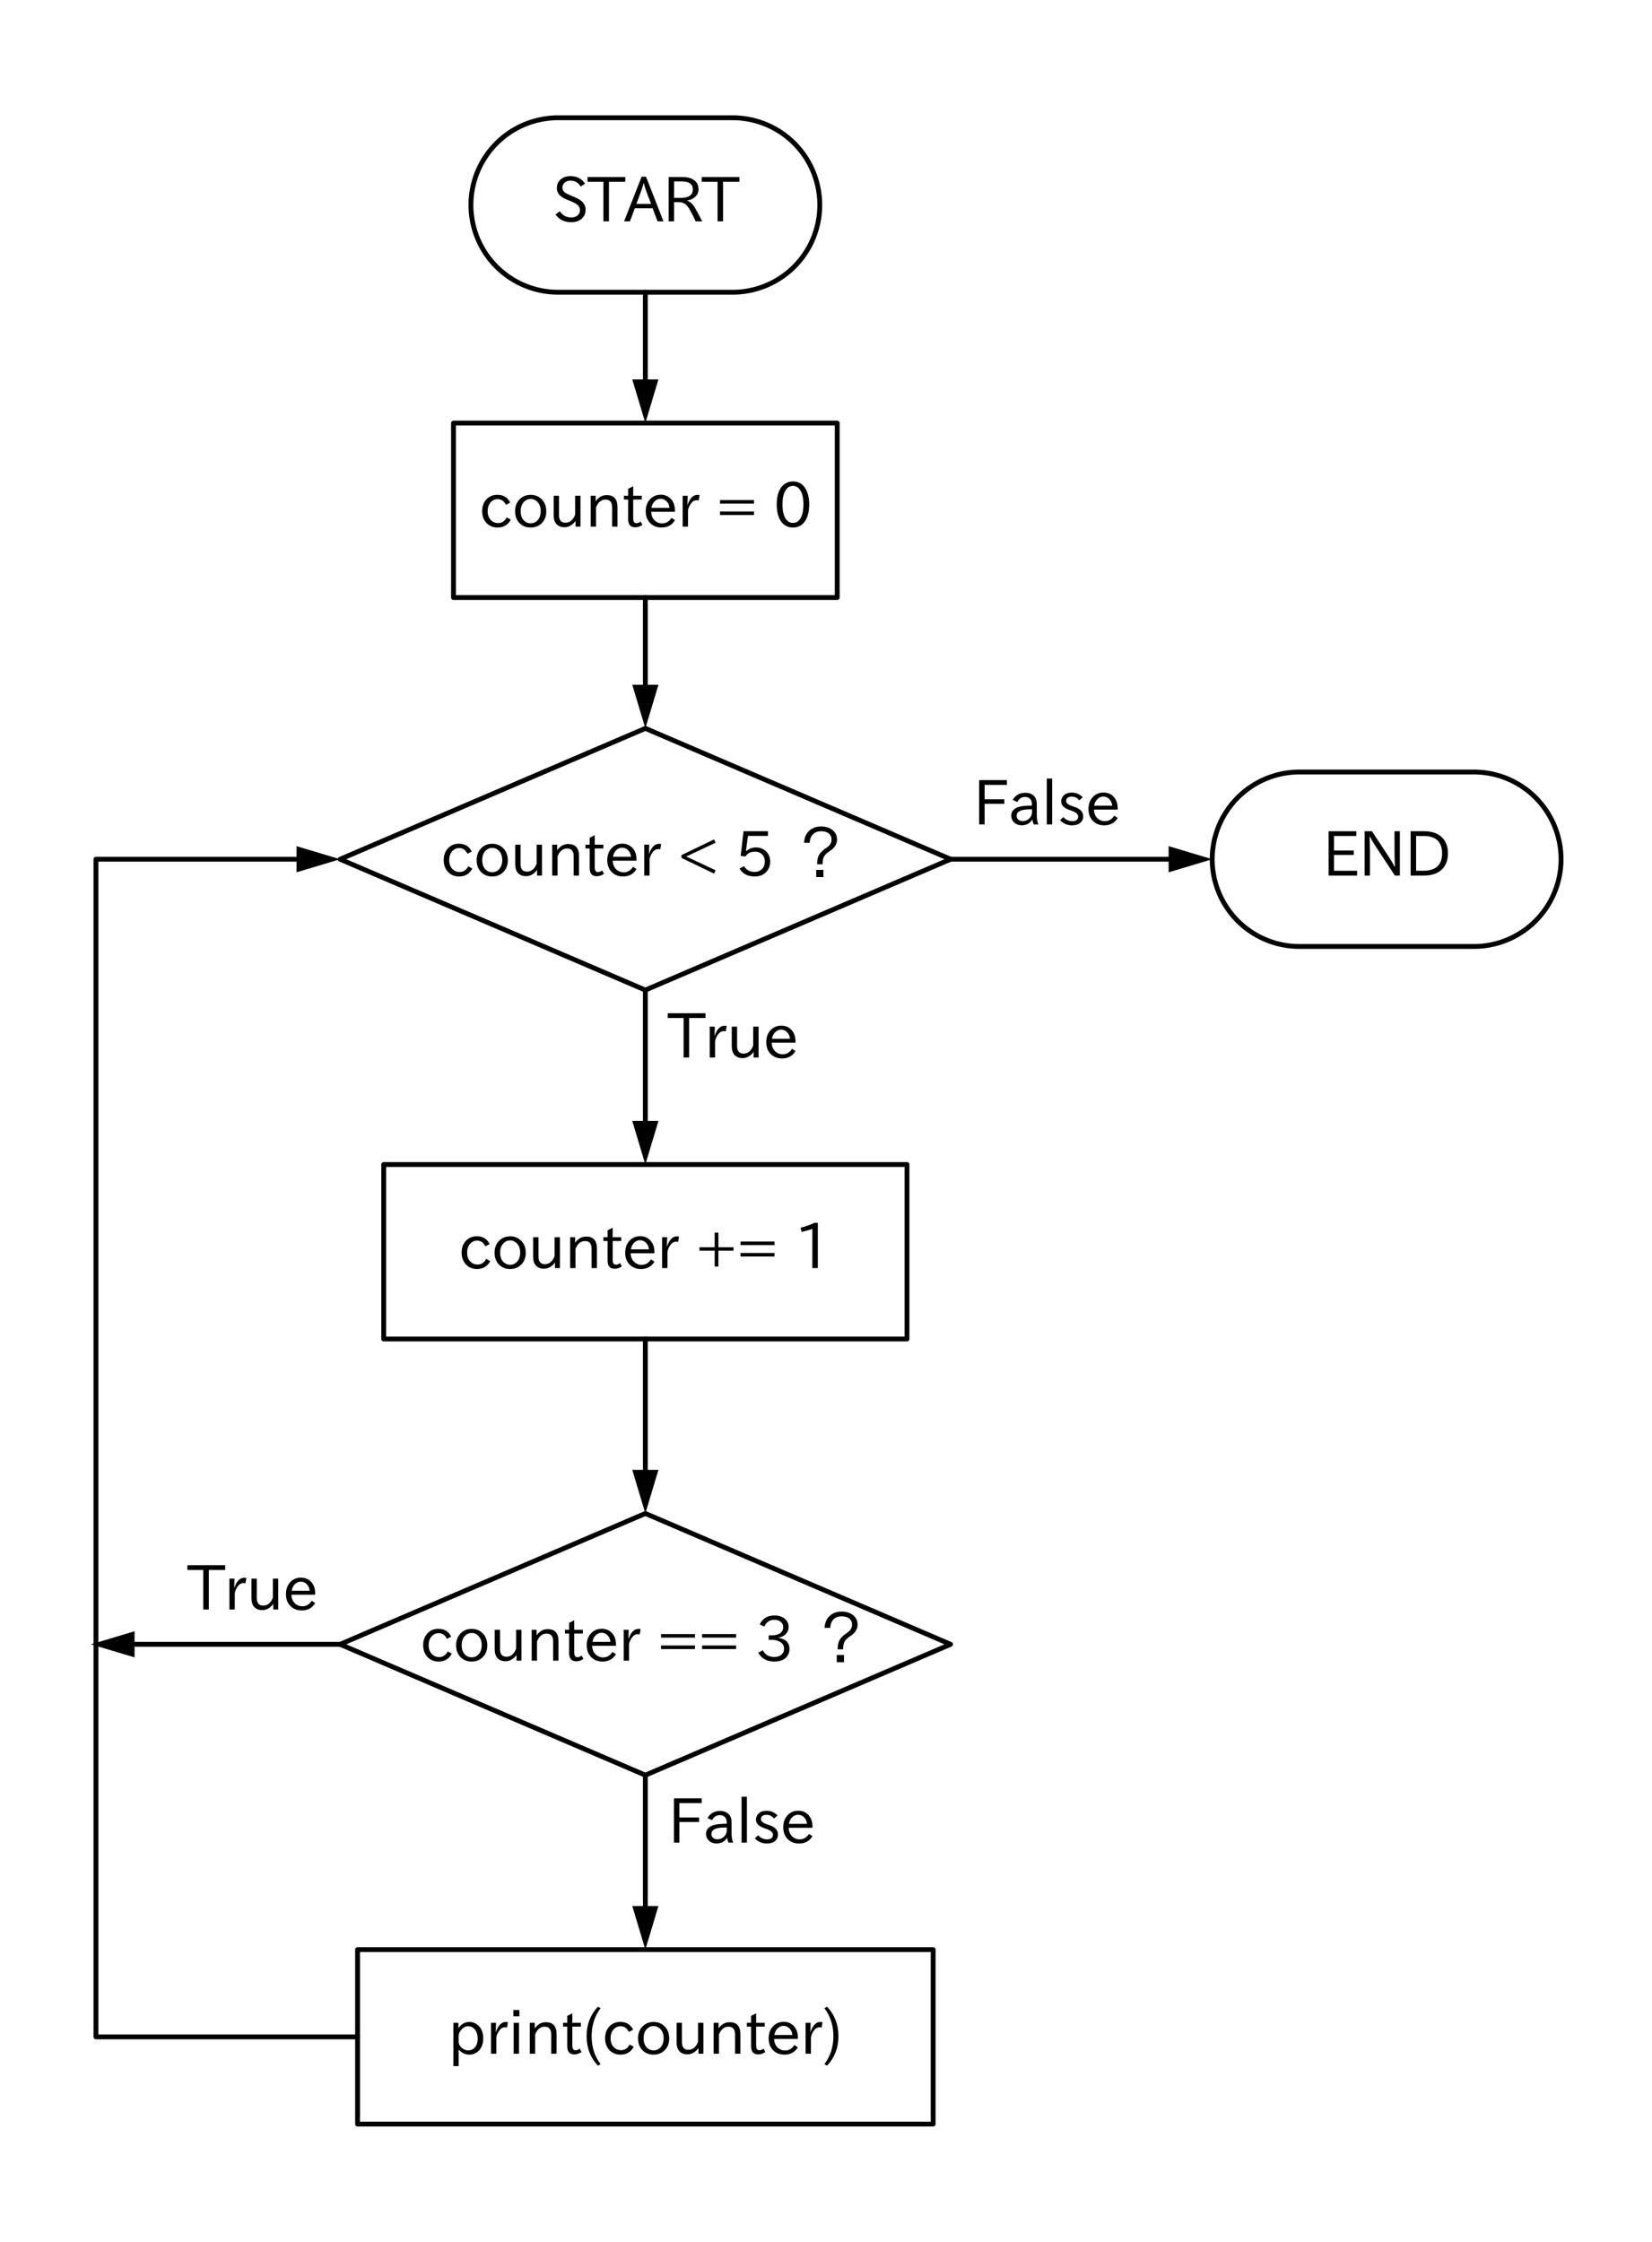 <?xml version="1.0" encoding="utf-8" standalone="no"?>
<!DOCTYPE svg PUBLIC "-//W3C//DTD SVG 1.1//EN"
  "http://www.w3.org/Graphics/SVG/1.1/DTD/svg11.dtd">
<svg xmlns:xlink="http://www.w3.org/1999/xlink" width="340.971pt" height="462.6pt" viewBox="0 0 340.971 462.6" xmlns="http://www.w3.org/2000/svg" version="1.1">
 <defs>
  <style type="text/css">*{stroke-linejoin: round; stroke-linecap: butt}</style>
 </defs>
 <g id="figure_1">
  <g id="patch_1">
   <path d="M 0 462.6 
L 340.971 462.6 
L 340.971 0 
L 0 0 
z
" style="fill: #ffffff"/>
  </g>
  <g id="axes_1">
   <g id="patch_2">
    <path d="M 151.2 60.3 
L 151.486 60.298 
L 151.771 60.291 
L 152.056 60.28 
L 152.342 60.264 
L 152.626 60.243 
L 152.911 60.218 
L 153.195 60.189 
L 153.479 60.155 
L 153.762 60.117 
L 154.044 60.074 
L 154.326 60.027 
L 154.607 59.975 
L 154.887 59.918 
L 155.166 59.858 
L 155.444 59.793 
L 155.721 59.723 
L 155.997 59.649 
L 156.271 59.571 
L 156.545 59.488 
L 156.817 59.401 
L 157.087 59.31 
L 157.356 59.214 
L 157.624 59.115 
L 157.89 59.011 
L 158.154 58.902 
L 158.417 58.79 
L 158.677 58.673 
L 158.936 58.553 
L 159.193 58.428 
L 159.448 58.299 
L 159.701 58.166 
L 159.952 58.029 
L 160.2 57.888 
L 160.446 57.744 
L 160.69 57.595 
L 160.932 57.443 
L 161.171 57.286 
L 161.407 57.126 
L 161.641 56.962 
L 161.872 56.795 
L 162.101 56.624 
L 162.327 56.449 
L 162.55 56.271 
L 162.77 56.089 
L 162.987 55.903 
L 163.202 55.715 
L 163.413 55.523 
L 163.621 55.327 
L 163.827 55.128 
L 164.028 54.927 
L 164.227 54.721 
L 164.423 54.513 
L 164.615 54.302 
L 164.803 54.087 
L 164.989 53.87 
L 165.171 53.65 
L 165.349 53.427 
L 165.524 53.201 
L 165.695 52.972 
L 165.862 52.741 
L 166.026 52.507 
L 166.186 52.271 
L 166.343 52.032 
L 166.495 51.79 
L 166.644 51.546 
L 166.788 51.3 
L 166.929 51.052 
L 167.066 50.801 
L 167.199 50.548 
L 167.328 50.293 
L 167.453 50.036 
L 167.573 49.777 
L 167.69 49.517 
L 167.802 49.254 
L 167.911 48.99 
L 168.015 48.724 
L 168.114 48.456 
L 168.21 48.187 
L 168.301 47.917 
L 168.388 47.645 
L 168.471 47.371 
L 168.549 47.097 
L 168.623 46.821 
L 168.693 46.544 
L 168.758 46.266 
L 168.818 45.987 
L 168.875 45.707 
L 168.927 45.426 
L 168.974 45.144 
L 169.017 44.862 
L 169.055 44.579 
L 169.089 44.295 
L 169.118 44.011 
L 169.143 43.726 
L 169.164 43.442 
L 169.18 43.156 
L 169.191 42.871 
L 169.198 42.586 
L 169.2 42.3 
L 169.2 42.3 
L 169.198 42.014 
L 169.191 41.729 
L 169.18 41.444 
L 169.164 41.158 
L 169.143 40.874 
L 169.118 40.589 
L 169.089 40.305 
L 169.055 40.021 
L 169.017 39.738 
L 168.974 39.456 
L 168.927 39.174 
L 168.875 38.893 
L 168.818 38.613 
L 168.758 38.334 
L 168.693 38.056 
L 168.623 37.779 
L 168.549 37.503 
L 168.471 37.229 
L 168.388 36.955 
L 168.301 36.683 
L 168.21 36.413 
L 168.114 36.144 
L 168.015 35.876 
L 167.911 35.61 
L 167.802 35.346 
L 167.69 35.083 
L 167.573 34.823 
L 167.453 34.564 
L 167.328 34.307 
L 167.199 34.052 
L 167.066 33.799 
L 166.929 33.548 
L 166.788 33.3 
L 166.644 33.054 
L 166.495 32.81 
L 166.343 32.568 
L 166.186 32.329 
L 166.026 32.093 
L 165.862 31.859 
L 165.695 31.628 
L 165.524 31.399 
L 165.349 31.173 
L 165.171 30.95 
L 164.989 30.73 
L 164.803 30.513 
L 164.615 30.298 
L 164.423 30.087 
L 164.227 29.879 
L 164.028 29.673 
L 163.827 29.472 
L 163.621 29.273 
L 163.413 29.077 
L 163.202 28.885 
L 162.987 28.697 
L 162.77 28.511 
L 162.55 28.329 
L 162.327 28.151 
L 162.101 27.976 
L 161.872 27.805 
L 161.641 27.638 
L 161.407 27.474 
L 161.171 27.314 
L 160.932 27.157 
L 160.69 27.005 
L 160.446 26.856 
L 160.2 26.712 
L 159.952 26.571 
L 159.701 26.434 
L 159.448 26.301 
L 159.193 26.172 
L 158.936 26.047 
L 158.677 25.927 
L 158.417 25.81 
L 158.154 25.698 
L 157.89 25.589 
L 157.624 25.485 
L 157.356 25.386 
L 157.087 25.29 
L 156.817 25.199 
L 156.545 25.112 
L 156.271 25.029 
L 155.997 24.951 
L 155.721 24.877 
L 155.444 24.807 
L 155.166 24.742 
L 154.887 24.682 
L 154.607 24.625 
L 154.326 24.573 
L 154.044 24.526 
L 153.762 24.483 
L 153.479 24.445 
L 153.195 24.411 
L 152.911 24.382 
L 152.626 24.357 
L 152.342 24.336 
L 152.056 24.32 
L 151.771 24.309 
L 151.486 24.302 
L 151.2 24.3 
L 115.2 24.3 
L 114.914 24.302 
L 114.629 24.309 
L 114.344 24.32 
L 114.058 24.336 
L 113.774 24.357 
L 113.489 24.382 
L 113.205 24.411 
L 112.921 24.445 
L 112.638 24.483 
L 112.356 24.526 
L 112.074 24.573 
L 111.793 24.625 
L 111.513 24.682 
L 111.234 24.742 
L 110.956 24.807 
L 110.679 24.877 
L 110.403 24.951 
L 110.129 25.029 
L 109.855 25.112 
L 109.583 25.199 
L 109.313 25.29 
L 109.044 25.386 
L 108.776 25.485 
L 108.51 25.589 
L 108.246 25.698 
L 107.983 25.81 
L 107.723 25.927 
L 107.464 26.047 
L 107.207 26.172 
L 106.952 26.301 
L 106.699 26.434 
L 106.448 26.571 
L 106.2 26.712 
L 105.954 26.856 
L 105.71 27.005 
L 105.468 27.157 
L 105.229 27.314 
L 104.993 27.474 
L 104.759 27.638 
L 104.528 27.805 
L 104.299 27.976 
L 104.073 28.151 
L 103.85 28.329 
L 103.63 28.511 
L 103.413 28.697 
L 103.198 28.885 
L 102.987 29.077 
L 102.779 29.273 
L 102.573 29.472 
L 102.372 29.673 
L 102.173 29.879 
L 101.977 30.087 
L 101.785 30.298 
L 101.597 30.513 
L 101.411 30.73 
L 101.229 30.95 
L 101.051 31.173 
L 100.876 31.399 
L 100.705 31.628 
L 100.538 31.859 
L 100.374 32.093 
L 100.214 32.329 
L 100.057 32.568 
L 99.905 32.81 
L 99.756 33.054 
L 99.612 33.3 
L 99.471 33.548 
L 99.334 33.799 
L 99.201 34.052 
L 99.072 34.307 
L 98.947 34.564 
L 98.827 34.823 
L 98.71 35.083 
L 98.598 35.346 
L 98.489 35.61 
L 98.385 35.876 
L 98.286 36.144 
L 98.19 36.413 
L 98.099 36.683 
L 98.012 36.955 
L 97.929 37.229 
L 97.851 37.503 
L 97.777 37.779 
L 97.707 38.056 
L 97.642 38.334 
L 97.582 38.613 
L 97.525 38.893 
L 97.473 39.174 
L 97.426 39.456 
L 97.383 39.738 
L 97.345 40.021 
L 97.311 40.305 
L 97.282 40.589 
L 97.257 40.874 
L 97.236 41.158 
L 97.22 41.444 
L 97.209 41.729 
L 97.202 42.014 
L 97.2 42.3 
L 97.2 42.3 
L 97.202 42.586 
L 97.209 42.871 
L 97.22 43.156 
L 97.236 43.442 
L 97.257 43.726 
L 97.282 44.011 
L 97.311 44.295 
L 97.345 44.579 
L 97.383 44.862 
L 97.426 45.144 
L 97.473 45.426 
L 97.525 45.707 
L 97.582 45.987 
L 97.642 46.266 
L 97.707 46.544 
L 97.777 46.821 
L 97.851 47.097 
L 97.929 47.371 
L 98.012 47.645 
L 98.099 47.917 
L 98.19 48.187 
L 98.286 48.456 
L 98.385 48.724 
L 98.489 48.99 
L 98.598 49.254 
L 98.71 49.517 
L 98.827 49.777 
L 98.947 50.036 
L 99.072 50.293 
L 99.201 50.548 
L 99.334 50.801 
L 99.471 51.052 
L 99.612 51.3 
L 99.756 51.546 
L 99.905 51.79 
L 100.057 52.032 
L 100.214 52.271 
L 100.374 52.507 
L 100.538 52.741 
L 100.705 52.972 
L 100.876 53.201 
L 101.051 53.427 
L 101.229 53.65 
L 101.411 53.87 
L 101.597 54.087 
L 101.785 54.302 
L 101.977 54.513 
L 102.173 54.721 
L 102.372 54.927 
L 102.573 55.128 
L 102.779 55.327 
L 102.987 55.523 
L 103.198 55.715 
L 103.413 55.903 
L 103.63 56.089 
L 103.85 56.271 
L 104.073 56.449 
L 104.299 56.624 
L 104.528 56.795 
L 104.759 56.962 
L 104.993 57.126 
L 105.229 57.286 
L 105.468 57.443 
L 105.71 57.595 
L 105.954 57.744 
L 106.2 57.888 
L 106.448 58.029 
L 106.699 58.166 
L 106.952 58.299 
L 107.207 58.428 
L 107.464 58.553 
L 107.723 58.673 
L 107.983 58.79 
L 108.246 58.902 
L 108.51 59.011 
L 108.776 59.115 
L 109.044 59.214 
L 109.313 59.31 
L 109.583 59.401 
L 109.855 59.488 
L 110.129 59.571 
L 110.403 59.649 
L 110.679 59.723 
L 110.956 59.793 
L 111.234 59.858 
L 111.513 59.918 
L 111.793 59.975 
L 112.074 60.027 
L 112.356 60.074 
L 112.638 60.117 
L 112.921 60.155 
L 113.205 60.189 
L 113.489 60.218 
L 113.774 60.243 
L 114.058 60.264 
L 114.344 60.28 
L 114.629 60.291 
L 114.914 60.298 
L 115.2 60.3 
L 151.2 60.3 
z
" clip-path="url(#pbef65f8e65)" style="fill: none; stroke: #000000; stroke-linecap: round"/>
   </g>
   <g id="patch_3">
    <path d="M 70.2 177.3 
L 133.2 150.3 
L 196.2 177.3 
L 133.2 204.3 
L 70.2 177.3 
z
" clip-path="url(#pbef65f8e65)" style="fill: none; stroke: #000000; stroke-linecap: round"/>
   </g>
   <g id="patch_4">
    <path d="M 304.2 195.3 
L 304.486 195.298 
L 304.771 195.291 
L 305.056 195.28 
L 305.342 195.264 
L 305.626 195.243 
L 305.911 195.218 
L 306.195 195.189 
L 306.479 195.155 
L 306.762 195.117 
L 307.044 195.074 
L 307.326 195.027 
L 307.607 194.975 
L 307.887 194.918 
L 308.166 194.858 
L 308.444 194.793 
L 308.721 194.723 
L 308.997 194.649 
L 309.271 194.571 
L 309.545 194.488 
L 309.817 194.401 
L 310.087 194.31 
L 310.356 194.214 
L 310.624 194.115 
L 310.89 194.011 
L 311.154 193.902 
L 311.417 193.79 
L 311.677 193.673 
L 311.936 193.553 
L 312.193 193.428 
L 312.448 193.299 
L 312.701 193.166 
L 312.952 193.029 
L 313.2 192.888 
L 313.446 192.744 
L 313.69 192.595 
L 313.932 192.443 
L 314.171 192.286 
L 314.407 192.126 
L 314.641 191.962 
L 314.872 191.795 
L 315.101 191.624 
L 315.327 191.449 
L 315.55 191.271 
L 315.77 191.089 
L 315.987 190.903 
L 316.202 190.715 
L 316.413 190.523 
L 316.621 190.327 
L 316.827 190.128 
L 317.028 189.927 
L 317.227 189.721 
L 317.423 189.513 
L 317.615 189.302 
L 317.803 189.087 
L 317.989 188.87 
L 318.171 188.65 
L 318.349 188.427 
L 318.524 188.201 
L 318.695 187.972 
L 318.862 187.741 
L 319.026 187.507 
L 319.186 187.271 
L 319.343 187.032 
L 319.495 186.79 
L 319.644 186.546 
L 319.788 186.3 
L 319.929 186.052 
L 320.066 185.801 
L 320.199 185.548 
L 320.328 185.293 
L 320.453 185.036 
L 320.573 184.777 
L 320.69 184.517 
L 320.802 184.254 
L 320.911 183.99 
L 321.015 183.724 
L 321.114 183.456 
L 321.21 183.187 
L 321.301 182.917 
L 321.388 182.645 
L 321.471 182.371 
L 321.549 182.097 
L 321.623 181.821 
L 321.693 181.544 
L 321.758 181.266 
L 321.818 180.987 
L 321.875 180.707 
L 321.927 180.426 
L 321.974 180.144 
L 322.017 179.862 
L 322.055 179.579 
L 322.089 179.295 
L 322.118 179.011 
L 322.143 178.726 
L 322.164 178.442 
L 322.18 178.156 
L 322.191 177.871 
L 322.198 177.586 
L 322.2 177.3 
L 322.2 177.3 
L 322.198 177.014 
L 322.191 176.729 
L 322.18 176.444 
L 322.164 176.158 
L 322.143 175.874 
L 322.118 175.589 
L 322.089 175.305 
L 322.055 175.021 
L 322.017 174.738 
L 321.974 174.456 
L 321.927 174.174 
L 321.875 173.893 
L 321.818 173.613 
L 321.758 173.334 
L 321.693 173.056 
L 321.623 172.779 
L 321.549 172.503 
L 321.471 172.229 
L 321.388 171.955 
L 321.301 171.683 
L 321.21 171.413 
L 321.114 171.144 
L 321.015 170.876 
L 320.911 170.61 
L 320.802 170.346 
L 320.69 170.083 
L 320.573 169.823 
L 320.453 169.564 
L 320.328 169.307 
L 320.199 169.052 
L 320.066 168.799 
L 319.929 168.548 
L 319.788 168.3 
L 319.644 168.054 
L 319.495 167.81 
L 319.343 167.568 
L 319.186 167.329 
L 319.026 167.093 
L 318.862 166.859 
L 318.695 166.628 
L 318.524 166.399 
L 318.349 166.173 
L 318.171 165.95 
L 317.989 165.73 
L 317.803 165.513 
L 317.615 165.298 
L 317.423 165.087 
L 317.227 164.879 
L 317.028 164.673 
L 316.827 164.472 
L 316.621 164.273 
L 316.413 164.077 
L 316.202 163.885 
L 315.987 163.697 
L 315.77 163.511 
L 315.55 163.329 
L 315.327 163.151 
L 315.101 162.976 
L 314.872 162.805 
L 314.641 162.638 
L 314.407 162.474 
L 314.171 162.314 
L 313.932 162.157 
L 313.69 162.005 
L 313.446 161.856 
L 313.2 161.712 
L 312.952 161.571 
L 312.701 161.434 
L 312.448 161.301 
L 312.193 161.172 
L 311.936 161.047 
L 311.677 160.927 
L 311.417 160.81 
L 311.154 160.698 
L 310.89 160.589 
L 310.624 160.485 
L 310.356 160.386 
L 310.087 160.29 
L 309.817 160.199 
L 309.545 160.112 
L 309.271 160.029 
L 308.997 159.951 
L 308.721 159.877 
L 308.444 159.807 
L 308.166 159.742 
L 307.887 159.682 
L 307.607 159.625 
L 307.326 159.573 
L 307.044 159.526 
L 306.762 159.483 
L 306.479 159.445 
L 306.195 159.411 
L 305.911 159.382 
L 305.626 159.357 
L 305.342 159.336 
L 305.056 159.32 
L 304.771 159.309 
L 304.486 159.302 
L 304.2 159.3 
L 268.2 159.3 
L 267.914 159.302 
L 267.629 159.309 
L 267.344 159.32 
L 267.058 159.336 
L 266.774 159.357 
L 266.489 159.382 
L 266.205 159.411 
L 265.921 159.445 
L 265.638 159.483 
L 265.356 159.526 
L 265.074 159.573 
L 264.793 159.625 
L 264.513 159.682 
L 264.234 159.742 
L 263.956 159.807 
L 263.679 159.877 
L 263.403 159.951 
L 263.129 160.029 
L 262.855 160.112 
L 262.583 160.199 
L 262.313 160.29 
L 262.044 160.386 
L 261.776 160.485 
L 261.51 160.589 
L 261.246 160.698 
L 260.983 160.81 
L 260.723 160.927 
L 260.464 161.047 
L 260.207 161.172 
L 259.952 161.301 
L 259.699 161.434 
L 259.448 161.571 
L 259.2 161.712 
L 258.954 161.856 
L 258.71 162.005 
L 258.468 162.157 
L 258.229 162.314 
L 257.993 162.474 
L 257.759 162.638 
L 257.528 162.805 
L 257.299 162.976 
L 257.073 163.151 
L 256.85 163.329 
L 256.63 163.511 
L 256.413 163.697 
L 256.198 163.885 
L 255.987 164.077 
L 255.779 164.273 
L 255.573 164.472 
L 255.372 164.673 
L 255.173 164.879 
L 254.977 165.087 
L 254.785 165.298 
L 254.597 165.513 
L 254.411 165.73 
L 254.229 165.95 
L 254.051 166.173 
L 253.876 166.399 
L 253.705 166.628 
L 253.538 166.859 
L 253.374 167.093 
L 253.214 167.329 
L 253.057 167.568 
L 252.905 167.81 
L 252.756 168.054 
L 252.612 168.3 
L 252.471 168.548 
L 252.334 168.799 
L 252.201 169.052 
L 252.072 169.307 
L 251.947 169.564 
L 251.827 169.823 
L 251.71 170.083 
L 251.598 170.346 
L 251.489 170.61 
L 251.385 170.876 
L 251.286 171.144 
L 251.19 171.413 
L 251.099 171.683 
L 251.012 171.955 
L 250.929 172.229 
L 250.851 172.503 
L 250.777 172.779 
L 250.707 173.056 
L 250.642 173.334 
L 250.582 173.613 
L 250.525 173.893 
L 250.473 174.174 
L 250.426 174.456 
L 250.383 174.738 
L 250.345 175.021 
L 250.311 175.305 
L 250.282 175.589 
L 250.257 175.874 
L 250.236 176.158 
L 250.22 176.444 
L 250.209 176.729 
L 250.202 177.014 
L 250.2 177.3 
L 250.2 177.3 
L 250.202 177.586 
L 250.209 177.871 
L 250.22 178.156 
L 250.236 178.442 
L 250.257 178.726 
L 250.282 179.011 
L 250.311 179.295 
L 250.345 179.579 
L 250.383 179.862 
L 250.426 180.144 
L 250.473 180.426 
L 250.525 180.707 
L 250.582 180.987 
L 250.642 181.266 
L 250.707 181.544 
L 250.777 181.821 
L 250.851 182.097 
L 250.929 182.371 
L 251.012 182.645 
L 251.099 182.917 
L 251.19 183.187 
L 251.286 183.456 
L 251.385 183.724 
L 251.489 183.99 
L 251.598 184.254 
L 251.71 184.517 
L 251.827 184.777 
L 251.947 185.036 
L 252.072 185.293 
L 252.201 185.548 
L 252.334 185.801 
L 252.471 186.052 
L 252.612 186.3 
L 252.756 186.546 
L 252.905 186.79 
L 253.057 187.032 
L 253.214 187.271 
L 253.374 187.507 
L 253.538 187.741 
L 253.705 187.972 
L 253.876 188.201 
L 254.051 188.427 
L 254.229 188.65 
L 254.411 188.87 
L 254.597 189.087 
L 254.785 189.302 
L 254.977 189.513 
L 255.173 189.721 
L 255.372 189.927 
L 255.573 190.128 
L 255.779 190.327 
L 255.987 190.523 
L 256.198 190.715 
L 256.413 190.903 
L 256.63 191.089 
L 256.85 191.271 
L 257.073 191.449 
L 257.299 191.624 
L 257.528 191.795 
L 257.759 191.962 
L 257.993 192.126 
L 258.229 192.286 
L 258.468 192.443 
L 258.71 192.595 
L 258.954 192.744 
L 259.2 192.888 
L 259.448 193.029 
L 259.699 193.166 
L 259.952 193.299 
L 260.207 193.428 
L 260.464 193.553 
L 260.723 193.673 
L 260.983 193.79 
L 261.246 193.902 
L 261.51 194.011 
L 261.776 194.115 
L 262.044 194.214 
L 262.313 194.31 
L 262.583 194.401 
L 262.855 194.488 
L 263.129 194.571 
L 263.403 194.649 
L 263.679 194.723 
L 263.956 194.793 
L 264.234 194.858 
L 264.513 194.918 
L 264.793 194.975 
L 265.074 195.027 
L 265.356 195.074 
L 265.638 195.117 
L 265.921 195.155 
L 266.205 195.189 
L 266.489 195.218 
L 266.774 195.243 
L 267.058 195.264 
L 267.344 195.28 
L 267.629 195.291 
L 267.914 195.298 
L 268.2 195.3 
L 304.2 195.3 
z
" clip-path="url(#pbef65f8e65)" style="fill: none; stroke: #000000; stroke-linecap: round"/>
   </g>
   <g id="patch_5">
    <path d="M 70.2 339.3 
L 133.2 312.3 
L 196.2 339.3 
L 133.2 366.3 
L 70.2 339.3 
z
" clip-path="url(#pbef65f8e65)" style="fill: none; stroke: #000000; stroke-linecap: round"/>
   </g>
   <g id="line2d_1">
    <path d="M 133.2 60.3 
L 133.2 73.8 
L 133.2 78.3 
" clip-path="url(#pbef65f8e65)" style="fill: none; stroke: #000000; stroke-linecap: round"/>
   </g>
   <g id="patch_6">
    <path d="M 135.9 78.3 
L 133.2 87.3 
L 130.5 78.3 
z
" clip-path="url(#pbef65f8e65)"/>
   </g>
   <g id="line2d_2">
    <path d="M 93.6 105.3 
L 93.6 87.3 
L 172.8 87.3 
L 172.8 123.3 
L 93.6 123.3 
L 93.6 105.3 
" clip-path="url(#pbef65f8e65)" style="fill: none; stroke: #000000; stroke-linecap: round"/>
   </g>
   <g id="line2d_3">
    <path d="M 133.2 123.3 
L 133.2 136.8 
L 133.2 141.3 
" clip-path="url(#pbef65f8e65)" style="fill: none; stroke: #000000; stroke-linecap: round"/>
   </g>
   <g id="patch_7">
    <path d="M 135.9 141.3 
L 133.2 150.3 
L 130.5 141.3 
z
" clip-path="url(#pbef65f8e65)"/>
   </g>
   <g id="line2d_4">
    <path d="M 196.2 177.3 
L 223.2 177.3 
L 241.2 177.3 
" clip-path="url(#pbef65f8e65)" style="fill: none; stroke: #000000; stroke-linecap: round"/>
   </g>
   <g id="patch_8">
    <path d="M 241.2 174.6 
L 250.2 177.3 
L 241.2 180 
z
" clip-path="url(#pbef65f8e65)"/>
   </g>
   <g id="line2d_5">
    <path d="M 133.2 204.3 
L 133.2 222.3 
L 133.2 231.3 
" clip-path="url(#pbef65f8e65)" style="fill: none; stroke: #000000; stroke-linecap: round"/>
   </g>
   <g id="patch_9">
    <path d="M 135.9 231.3 
L 133.2 240.3 
L 130.5 231.3 
z
" clip-path="url(#pbef65f8e65)"/>
   </g>
   <g id="line2d_6">
    <path d="M 79.2 258.3 
L 79.2 240.3 
L 187.2 240.3 
L 187.2 276.3 
L 79.2 276.3 
L 79.2 258.3 
" clip-path="url(#pbef65f8e65)" style="fill: none; stroke: #000000; stroke-linecap: round"/>
   </g>
   <g id="line2d_7">
    <path d="M 133.2 276.3 
L 133.2 294.3 
L 133.2 303.3 
" clip-path="url(#pbef65f8e65)" style="fill: none; stroke: #000000; stroke-linecap: round"/>
   </g>
   <g id="patch_10">
    <path d="M 135.9 303.3 
L 133.2 312.3 
L 130.5 303.3 
z
" clip-path="url(#pbef65f8e65)"/>
   </g>
   <g id="line2d_8">
    <path d="M 70.2 339.3 
L 44.486 339.3 
L 27.771 339.3 
" clip-path="url(#pbef65f8e65)" style="fill: none; stroke: #000000; stroke-linecap: round"/>
   </g>
   <g id="patch_11">
    <path d="M 27.771 342 
L 18.771 339.3 
L 27.771 336.6 
z
" clip-path="url(#pbef65f8e65)"/>
   </g>
   <g id="line2d_9">
    <path d="M 133.2 366.3 
L 133.2 384.3 
L 133.2 393.3 
" clip-path="url(#pbef65f8e65)" style="fill: none; stroke: #000000; stroke-linecap: round"/>
   </g>
   <g id="patch_12">
    <path d="M 135.9 393.3 
L 133.2 402.3 
L 130.5 393.3 
z
" clip-path="url(#pbef65f8e65)"/>
   </g>
   <g id="line2d_10">
    <path d="M 73.8 420.3 
L 73.8 402.3 
L 192.6 402.3 
L 192.6 438.3 
L 73.8 438.3 
L 73.8 420.3 
" clip-path="url(#pbef65f8e65)" style="fill: none; stroke: #000000; stroke-linecap: round"/>
   </g>
   <g id="line2d_11">
    <path d="M 73.8 420.3 
L 19.8 420.3 
L 19.8 177.3 
L 61.2 177.3 
" clip-path="url(#pbef65f8e65)" style="fill: none; stroke: #000000; stroke-linecap: round"/>
   </g>
   <g id="patch_13">
    <path d="M 61.2 174.6 
L 70.2 177.3 
L 61.2 180 
z
" clip-path="url(#pbef65f8e65)"/>
   </g>
   <g id="text_1">
    <!-- START -->
    <g transform="translate(114.023 45.794) scale(0.125 -0.125)">
     <defs>
      <path id="IPAexGothic-53" d="M 2919 3641 
Q 2563 4259 1853 4259 
Q 1453 4259 1213 4009 
Q 1028 3803 1028 3534 
Q 1028 3238 1266 3047 
Q 1444 2913 1984 2688 
L 2200 2597 
Q 2925 2306 3191 1953 
Q 3422 1644 3422 1259 
Q 3422 644 2969 288 
Q 2559 -31 1931 -31 
Q 881 -31 313 766 
L 753 1100 
Q 1203 459 1938 459 
Q 2288 459 2534 625 
Q 2841 847 2841 1216 
Q 2841 1503 2616 1728 
Q 2375 1959 1728 2206 
L 1541 2278 
Q 453 2694 453 3481 
Q 453 4006 806 4347 
Q 1203 4725 1863 4725 
Q 2841 4725 3359 3956 
L 2919 3641 
z
" transform="scale(0.016)"/>
      <path id="IPAexGothic-54" d="M 3866 4141 
L 2175 4141 
L 2175 63 
L 1606 63 
L 1606 4141 
L -31 4141 
L -31 4634 
L 3866 4634 
L 3866 4141 
z
" transform="scale(0.016)"/>
      <path id="IPAexGothic-41" d="M 4056 63 
L 3444 63 
L 2938 1409 
L 1100 1409 
L 603 63 
L -6 63 
L 1806 4666 
L 2259 4666 
L 4056 63 
z
M 2778 1863 
L 2316 3078 
Q 2125 3588 2028 4000 
L 2009 4000 
Q 1897 3563 1716 3078 
L 1263 1863 
L 2778 1863 
z
" transform="scale(0.016)"/>
      <path id="IPAexGothic-52" d="M 4072 63 
L 3394 63 
Q 3138 641 2828 1197 
Q 2584 1641 2344 1825 
Q 2050 2044 1625 2044 
L 1172 2044 
L 1172 63 
L 609 63 
L 609 4634 
L 2009 4634 
Q 2713 4634 3131 4378 
Q 3688 4044 3688 3381 
Q 3688 2784 3181 2459 
Q 2906 2272 2522 2216 
L 2522 2197 
Q 2941 2050 3247 1581 
Q 3516 1166 4072 63 
z
M 1172 2478 
L 1869 2478 
Q 3106 2478 3106 3369 
Q 3106 4181 1928 4181 
L 1172 4181 
L 1172 2478 
z
" transform="scale(0.016)"/>
     </defs>
     <use xlink:href="#IPAexGothic-53"/>
     <use xlink:href="#IPAexGothic-54" x="58.496"/>
     <use xlink:href="#IPAexGothic-41" x="118.408"/>
     <use xlink:href="#IPAexGothic-52" x="182.129"/>
     <use xlink:href="#IPAexGothic-54" x="246.924"/>
    </g>
   </g>
   <g id="text_2">
    <!-- counter = 0 -->
    <g transform="translate(98.89 108.794) scale(0.125 -0.125)">
     <defs>
      <path id="IPAexGothic-63" d="M 3269 784 
Q 2834 -31 1900 -31 
Q 1228 -31 788 409 
Q 313 891 313 1663 
Q 313 2428 788 2913 
Q 1222 3347 1881 3347 
Q 2813 3347 3206 2541 
L 2763 2309 
Q 2484 2900 1900 2900 
Q 1516 2900 1234 2619 
Q 881 2266 881 1650 
Q 881 1069 1222 728 
Q 1522 428 1956 428 
Q 2547 428 2847 1016 
L 3269 784 
z
" transform="scale(0.016)"/>
      <path id="IPAexGothic-6f" d="M 1919 3341 
Q 2594 3341 3056 2888 
Q 3531 2413 3531 1638 
Q 3531 888 3066 422 
Q 2609 -31 1919 -31 
Q 1228 -31 781 416 
Q 313 881 313 1656 
Q 313 2413 788 2888 
Q 1241 3341 1919 3341 
z
M 1919 2919 
Q 1519 2919 1241 2631 
Q 888 2278 888 1650 
Q 888 1031 1234 684 
Q 1516 403 1919 403 
Q 2331 403 2609 691 
Q 2956 1038 2956 1672 
Q 2956 2269 2603 2631 
Q 2316 2919 1919 2919 
z
" transform="scale(0.016)"/>
      <path id="IPAexGothic-75" d="M 3284 63 
L 2772 63 
L 2772 644 
Q 2300 0 1625 0 
Q 1072 0 763 375 
Q 519 678 519 1241 
L 519 3250 
L 1069 3250 
L 1069 1259 
Q 1069 466 1734 466 
Q 2406 466 2734 1291 
L 2734 3250 
L 3284 3250 
L 3284 63 
z
" transform="scale(0.016)"/>
      <path id="IPAexGothic-6e" d="M 3328 63 
L 2778 63 
L 2778 2041 
Q 2778 2853 2106 2853 
Q 1428 2853 1113 2041 
L 1113 63 
L 563 63 
L 563 3250 
L 1075 3250 
L 1075 2675 
Q 1525 3316 2222 3316 
Q 3328 3316 3328 2072 
L 3328 63 
z
" transform="scale(0.016)"/>
      <path id="IPAexGothic-74" d="M 2125 241 
Q 1769 -6 1397 -6 
Q 653 -6 653 831 
L 653 2859 
L 219 2859 
L 219 3250 
L 653 3250 
L 653 3966 
L 1178 4228 
L 1178 3250 
L 2063 3250 
L 2063 2859 
L 1178 2859 
L 1178 906 
Q 1178 416 1513 416 
Q 1738 416 1941 588 
L 2125 241 
z
" transform="scale(0.016)"/>
      <path id="IPAexGothic-65" d="M 863 1594 
Q 891 1041 1209 722 
Q 1534 397 1997 397 
Q 2606 397 2963 966 
L 3322 728 
Q 2869 -31 1931 -31 
Q 1222 -31 766 422 
Q 306 884 306 1641 
Q 306 2444 788 2925 
Q 1216 3353 1856 3353 
Q 2459 3353 2866 2956 
Q 3322 2494 3322 1722 
L 3322 1594 
L 863 1594 
z
M 2756 1997 
Q 2709 2431 2450 2681 
Q 2194 2938 1844 2938 
Q 1438 2938 1150 2591 
Q 953 2356 894 1997 
L 2756 1997 
z
" transform="scale(0.016)"/>
      <path id="IPAexGothic-72" d="M 2309 3316 
L 2213 2769 
Q 2106 2791 2022 2791 
Q 1653 2791 1413 2444 
Q 1113 2006 1113 1675 
L 1113 63 
L 563 63 
L 563 3250 
L 1081 3250 
L 1056 2303 
L 1069 2303 
Q 1422 3341 2097 3341 
Q 2206 3341 2309 3316 
z
" transform="scale(0.016)"/>
      <path id="IPAexGothic-20" transform="scale(0.016)"/>
      <path id="IPAexGothic-3d" d="M 416 2803 
L 3922 2803 
L 3922 2438 
L 416 2438 
L 416 2803 
z
M 416 1625 
L 3922 1625 
L 3922 1259 
L 416 1259 
L 416 1625 
z
" transform="scale(0.016)"/>
      <path id="IPAexGothic-30" d="M 2038 4725 
Q 2881 4725 3334 3944 
Q 3694 3325 3694 2344 
Q 3694 1372 3334 741 
Q 2888 -31 2016 -31 
Q 1147 -31 700 741 
Q 341 1372 341 2350 
Q 341 3713 1000 4334 
Q 1419 4725 2038 4725 
z
M 2016 4266 
Q 1516 4266 1228 3759 
Q 934 3247 934 2344 
Q 934 1456 1222 947 
Q 1513 447 2016 447 
Q 2619 447 2909 1153 
Q 3100 1622 3100 2375 
Q 3100 3256 2806 3759 
Q 2509 4266 2016 4266 
z
" transform="scale(0.016)"/>
     </defs>
     <use xlink:href="#IPAexGothic-63"/>
     <use xlink:href="#IPAexGothic-6f" x="54.395"/>
     <use xlink:href="#IPAexGothic-75" x="114.795"/>
     <use xlink:href="#IPAexGothic-6e" x="175.195"/>
     <use xlink:href="#IPAexGothic-74" x="235.596"/>
     <use xlink:href="#IPAexGothic-65" x="270.215"/>
     <use xlink:href="#IPAexGothic-72" x="327.1"/>
     <use xlink:href="#IPAexGothic-20" x="364.111"/>
     <use xlink:href="#IPAexGothic-3d" x="391.113"/>
     <use xlink:href="#IPAexGothic-20" x="458.936"/>
     <use xlink:href="#IPAexGothic-30" x="485.938"/>
    </g>
   </g>
   <g id="text_3">
    <!-- True -->
    <g transform="translate(137.88 218.343) scale(0.125 -0.125)">
     <use xlink:href="#IPAexGothic-54"/>
     <use xlink:href="#IPAexGothic-72" x="59.912"/>
     <use xlink:href="#IPAexGothic-75" x="96.924"/>
     <use xlink:href="#IPAexGothic-65" x="157.324"/>
    </g>
   </g>
   <g id="text_4">
    <!-- False -->
    <g transform="translate(200.88 170.245) scale(0.125 -0.125)">
     <defs>
      <path id="IPAexGothic-46" d="M 3469 4141 
L 1172 4141 
L 1172 2656 
L 3206 2656 
L 3206 2188 
L 1172 2188 
L 1172 63 
L 609 63 
L 609 4634 
L 3469 4634 
L 3469 4141 
z
" transform="scale(0.016)"/>
      <path id="IPAexGothic-61" d="M 3156 63 
L 2672 63 
Q 2559 303 2531 556 
L 2509 556 
Q 2147 -25 1428 -25 
Q 934 -25 622 288 
Q 347 563 347 959 
Q 347 1947 2050 1997 
L 2478 2009 
L 2478 2175 
Q 2478 2509 2288 2700 
Q 2088 2900 1775 2900 
Q 1238 2900 969 2378 
L 494 2597 
Q 938 3328 1788 3328 
Q 2375 3328 2691 3000 
Q 2984 2706 2984 2169 
L 2984 997 
Q 2984 400 3156 63 
z
M 2491 1625 
L 2141 1619 
Q 903 1591 903 953 
Q 903 728 1050 581 
Q 1231 403 1525 403 
Q 1934 403 2234 703 
Q 2491 969 2491 1344 
L 2491 1625 
z
" transform="scale(0.016)"/>
      <path id="IPAexGothic-6c" d="M 1131 63 
L 581 63 
L 581 4794 
L 1131 4794 
L 1131 63 
z
" transform="scale(0.016)"/>
      <path id="IPAexGothic-73" d="M 2234 2547 
Q 1938 2931 1484 2931 
Q 891 2931 891 2475 
Q 891 2153 1531 1944 
L 1741 1875 
Q 2650 1578 2650 894 
Q 2650 434 2272 172 
Q 1972 -31 1497 -31 
Q 766 -31 256 503 
L 603 819 
Q 997 397 1516 397 
Q 2131 397 2131 875 
Q 2131 1238 1453 1478 
L 1234 1553 
Q 378 1853 378 2431 
Q 378 2797 628 3047 
Q 928 3347 1453 3347 
Q 2156 3347 2606 2859 
L 2234 2547 
z
" transform="scale(0.016)"/>
     </defs>
     <use xlink:href="#IPAexGothic-46"/>
     <use xlink:href="#IPAexGothic-61" x="57.178"/>
     <use xlink:href="#IPAexGothic-6c" x="112.158"/>
     <use xlink:href="#IPAexGothic-73" x="139.16"/>
     <use xlink:href="#IPAexGothic-65" x="185.352"/>
    </g>
   </g>
   <g id="text_5">
    <!-- counter &lt; 5 ？ -->
    <g transform="translate(90.953 180.794) scale(0.125 -0.125)">
     <defs>
      <path id="IPAexGothic-3c" d="M 897 2028 
L 3928 609 
L 3769 263 
L 409 1881 
L 409 2175 
L 3769 3794 
L 3928 3450 
L 897 2028 
z
" transform="scale(0.016)"/>
      <path id="IPAexGothic-35" d="M 1178 2603 
Q 1634 2963 2172 2963 
Q 2816 2963 3241 2528 
Q 3638 2113 3638 1497 
Q 3638 938 3297 513 
Q 2869 -31 2031 -31 
Q 959 -31 469 784 
L 938 1028 
Q 1309 434 2013 434 
Q 2466 434 2769 716 
Q 3081 1013 3081 1503 
Q 3081 1966 2806 2241 
Q 2519 2528 2056 2528 
Q 1406 2528 1072 2028 
L 591 2091 
L 884 4634 
L 3406 4634 
L 3406 4153 
L 1341 4153 
L 1134 2603 
L 1178 2603 
z
" transform="scale(0.016)"/>
      <path id="IPAexGothic-ff1f" d="M 1503 3444 
Q 1550 4184 1963 4616 
Q 2466 5128 3272 5128 
Q 3888 5128 4313 4853 
Q 4909 4469 4909 3778 
Q 4909 3059 4116 2563 
Q 3628 2250 3506 1881 
Q 3422 1650 3422 1228 
L 2853 1228 
Q 2863 1869 3053 2197 
Q 3281 2588 3847 2950 
Q 4341 3269 4341 3778 
Q 4341 4231 3975 4463 
Q 3697 4634 3266 4634 
Q 2656 4634 2341 4225 
Q 2109 3928 2091 3444 
L 1503 3444 
z
M 2763 647 
L 3506 647 
L 3506 -97 
L 2763 -97 
L 2763 647 
z
" transform="scale(0.016)"/>
     </defs>
     <use xlink:href="#IPAexGothic-63"/>
     <use xlink:href="#IPAexGothic-6f" x="54.395"/>
     <use xlink:href="#IPAexGothic-75" x="114.795"/>
     <use xlink:href="#IPAexGothic-6e" x="175.195"/>
     <use xlink:href="#IPAexGothic-74" x="235.596"/>
     <use xlink:href="#IPAexGothic-65" x="270.215"/>
     <use xlink:href="#IPAexGothic-72" x="327.1"/>
     <use xlink:href="#IPAexGothic-20" x="364.111"/>
     <use xlink:href="#IPAexGothic-3c" x="391.113"/>
     <use xlink:href="#IPAexGothic-20" x="458.936"/>
     <use xlink:href="#IPAexGothic-35" x="485.938"/>
     <use xlink:href="#IPAexGothic-20" x="548.926"/>
     <use xlink:href="#IPAexGothic-ff1f" x="575.928"/>
    </g>
   </g>
   <g id="text_6">
    <!-- END -->
    <g transform="translate(273.001 180.794) scale(0.125 -0.125)">
     <defs>
      <path id="IPAexGothic-45" d="M 3547 63 
L 609 63 
L 609 4634 
L 3469 4634 
L 3469 4147 
L 1166 4147 
L 1166 2650 
L 3206 2650 
L 3206 2191 
L 1166 2191 
L 1166 556 
L 3547 556 
L 3547 63 
z
" transform="scale(0.016)"/>
      <path id="IPAexGothic-4e" d="M 4244 63 
L 3731 63 
L 1697 3150 
Q 1466 3500 1141 4097 
L 1116 4097 
L 1128 3797 
Q 1159 2803 1159 2469 
L 1159 63 
L 609 63 
L 609 4634 
L 1366 4634 
L 3113 1978 
Q 3453 1447 3713 966 
L 3738 966 
Q 3694 1897 3694 2469 
L 3694 4634 
L 4244 4634 
L 4244 63 
z
" transform="scale(0.016)"/>
      <path id="IPAexGothic-44" d="M 609 4634 
L 1984 4634 
Q 3159 4634 3791 4050 
Q 4456 3444 4456 2356 
Q 4456 1047 3516 441 
Q 2925 63 1941 63 
L 609 63 
L 609 4634 
z
M 1172 556 
L 1894 556 
Q 3853 556 3853 2356 
Q 3853 4147 1928 4147 
L 1172 4147 
L 1172 556 
z
" transform="scale(0.016)"/>
     </defs>
     <use xlink:href="#IPAexGothic-45"/>
     <use xlink:href="#IPAexGothic-4e" x="59.521"/>
     <use xlink:href="#IPAexGothic-44" x="135.498"/>
    </g>
   </g>
   <g id="text_7">
    <!-- counter += 1 -->
    <g transform="translate(94.651 261.794) scale(0.125 -0.125)">
     <defs>
      <path id="IPAexGothic-2b" d="M 2369 1856 
L 2369 219 
L 1984 219 
L 1984 1856 
L 416 1856 
L 416 2216 
L 1984 2216 
L 1984 3725 
L 2369 3725 
L 2369 2216 
L 3922 2216 
L 3922 1856 
L 2369 1856 
z
" transform="scale(0.016)"/>
      <path id="IPAexGothic-31" d="M 2463 63 
L 1900 63 
L 1900 4103 
Q 1372 3922 788 3797 
L 684 4231 
Q 1519 4441 2106 4731 
L 2463 4731 
L 2463 63 
z
" transform="scale(0.016)"/>
     </defs>
     <use xlink:href="#IPAexGothic-63"/>
     <use xlink:href="#IPAexGothic-6f" x="54.395"/>
     <use xlink:href="#IPAexGothic-75" x="114.795"/>
     <use xlink:href="#IPAexGothic-6e" x="175.195"/>
     <use xlink:href="#IPAexGothic-74" x="235.596"/>
     <use xlink:href="#IPAexGothic-65" x="270.215"/>
     <use xlink:href="#IPAexGothic-72" x="327.1"/>
     <use xlink:href="#IPAexGothic-20" x="364.111"/>
     <use xlink:href="#IPAexGothic-2b" x="391.113"/>
     <use xlink:href="#IPAexGothic-3d" x="458.936"/>
     <use xlink:href="#IPAexGothic-20" x="526.758"/>
     <use xlink:href="#IPAexGothic-31" x="553.76"/>
    </g>
   </g>
   <g id="text_8">
    <!-- False -->
    <g transform="translate(137.88 380.343) scale(0.125 -0.125)">
     <use xlink:href="#IPAexGothic-46"/>
     <use xlink:href="#IPAexGothic-61" x="57.178"/>
     <use xlink:href="#IPAexGothic-6c" x="112.158"/>
     <use xlink:href="#IPAexGothic-73" x="139.16"/>
     <use xlink:href="#IPAexGothic-65" x="185.352"/>
    </g>
   </g>
   <g id="text_9">
    <!-- True -->
    <g transform="translate(38.743 332.245) scale(0.125 -0.125)">
     <use xlink:href="#IPAexGothic-54"/>
     <use xlink:href="#IPAexGothic-72" x="59.912"/>
     <use xlink:href="#IPAexGothic-75" x="96.924"/>
     <use xlink:href="#IPAexGothic-65" x="157.324"/>
    </g>
   </g>
   <g id="text_10">
    <!-- counter == 3 ？ -->
    <g transform="translate(86.714 342.794) scale(0.125 -0.125)">
     <defs>
      <path id="IPAexGothic-33" d="M 2381 2419 
Q 3506 2216 3506 1278 
Q 3506 716 3128 356 
Q 2709 -31 1944 -31 
Q 797 -31 288 881 
L 756 1131 
Q 1109 441 1938 441 
Q 2425 441 2694 691 
Q 2950 928 2950 1291 
Q 2950 1719 2566 1978 
Q 2216 2213 1644 2213 
L 1363 2213 
L 1363 2669 
L 1656 2669 
Q 2231 2669 2534 2888 
Q 2859 3119 2859 3509 
Q 2859 3934 2494 4138 
Q 2259 4278 1931 4278 
Q 1238 4278 903 3578 
L 434 3803 
Q 897 4725 1938 4725 
Q 2597 4725 3006 4394 
Q 3416 4069 3416 3534 
Q 3416 3028 3019 2706 
Q 2763 2500 2381 2444 
L 2381 2419 
z
" transform="scale(0.016)"/>
     </defs>
     <use xlink:href="#IPAexGothic-63"/>
     <use xlink:href="#IPAexGothic-6f" x="54.395"/>
     <use xlink:href="#IPAexGothic-75" x="114.795"/>
     <use xlink:href="#IPAexGothic-6e" x="175.195"/>
     <use xlink:href="#IPAexGothic-74" x="235.596"/>
     <use xlink:href="#IPAexGothic-65" x="270.215"/>
     <use xlink:href="#IPAexGothic-72" x="327.1"/>
     <use xlink:href="#IPAexGothic-20" x="364.111"/>
     <use xlink:href="#IPAexGothic-3d" x="391.113"/>
     <use xlink:href="#IPAexGothic-3d" x="458.936"/>
     <use xlink:href="#IPAexGothic-20" x="526.758"/>
     <use xlink:href="#IPAexGothic-33" x="553.76"/>
     <use xlink:href="#IPAexGothic-20" x="616.748"/>
     <use xlink:href="#IPAexGothic-ff1f" x="643.75"/>
    </g>
   </g>
   <g id="text_11">
    <!-- print(counter) -->
    <g transform="translate(92.457 423.906) scale(0.125 -0.125)">
     <defs>
      <path id="IPAexGothic-70" d="M 1075 2688 
Q 1525 3341 2206 3341 
Q 2769 3341 3172 2938 
Q 3641 2469 3641 1644 
Q 3641 841 3178 372 
Q 2775 -31 2200 -31 
Q 1569 -31 1106 497 
L 1106 -1216 
L 563 -1216 
L 563 3250 
L 1075 3250 
L 1075 2688 
z
M 1106 1950 
L 1106 1291 
Q 1106 897 1516 600 
Q 1791 403 2106 403 
Q 2469 403 2725 659 
Q 3066 997 3066 1631 
Q 3066 2200 2784 2559 
Q 2503 2900 2100 2900 
Q 1656 2900 1338 2484 
Q 1106 2184 1106 1950 
z
" transform="scale(0.016)"/>
      <path id="IPAexGothic-69" d="M 1178 3928 
L 550 3928 
L 550 4569 
L 1178 4569 
L 1178 3928 
z
M 1138 63 
L 588 63 
L 588 3250 
L 1138 3250 
L 1138 63 
z
" transform="scale(0.016)"/>
      <path id="IPAexGothic-28" d="M 1928 -1016 
L 1653 -1166 
Q 488 69 488 1875 
Q 488 3678 1653 4909 
L 1928 4763 
Q 1006 3522 1006 1881 
Q 1006 203 1928 -1016 
z
" transform="scale(0.016)"/>
      <path id="IPAexGothic-29" d="M 466 4909 
Q 1638 3672 1638 1875 
Q 1638 75 466 -1166 
L 191 -1016 
Q 1119 216 1119 1881 
Q 1119 3509 191 4763 
L 466 4909 
z
" transform="scale(0.016)"/>
     </defs>
     <use xlink:href="#IPAexGothic-70"/>
     <use xlink:href="#IPAexGothic-72" x="62.109"/>
     <use xlink:href="#IPAexGothic-69" x="99.121"/>
     <use xlink:href="#IPAexGothic-6e" x="126.123"/>
     <use xlink:href="#IPAexGothic-74" x="186.523"/>
     <use xlink:href="#IPAexGothic-28" x="221.143"/>
     <use xlink:href="#IPAexGothic-63" x="254.443"/>
     <use xlink:href="#IPAexGothic-6f" x="308.838"/>
     <use xlink:href="#IPAexGothic-75" x="369.238"/>
     <use xlink:href="#IPAexGothic-6e" x="429.639"/>
     <use xlink:href="#IPAexGothic-74" x="490.039"/>
     <use xlink:href="#IPAexGothic-65" x="524.658"/>
     <use xlink:href="#IPAexGothic-72" x="581.543"/>
     <use xlink:href="#IPAexGothic-29" x="618.555"/>
    </g>
   </g>
  </g>
 </g>
 <defs>
  <clipPath id="pbef65f8e65">
   <rect x="3.6" y="3.6" width="333.771" height="455.4"/>
  </clipPath>
 </defs>
</svg>